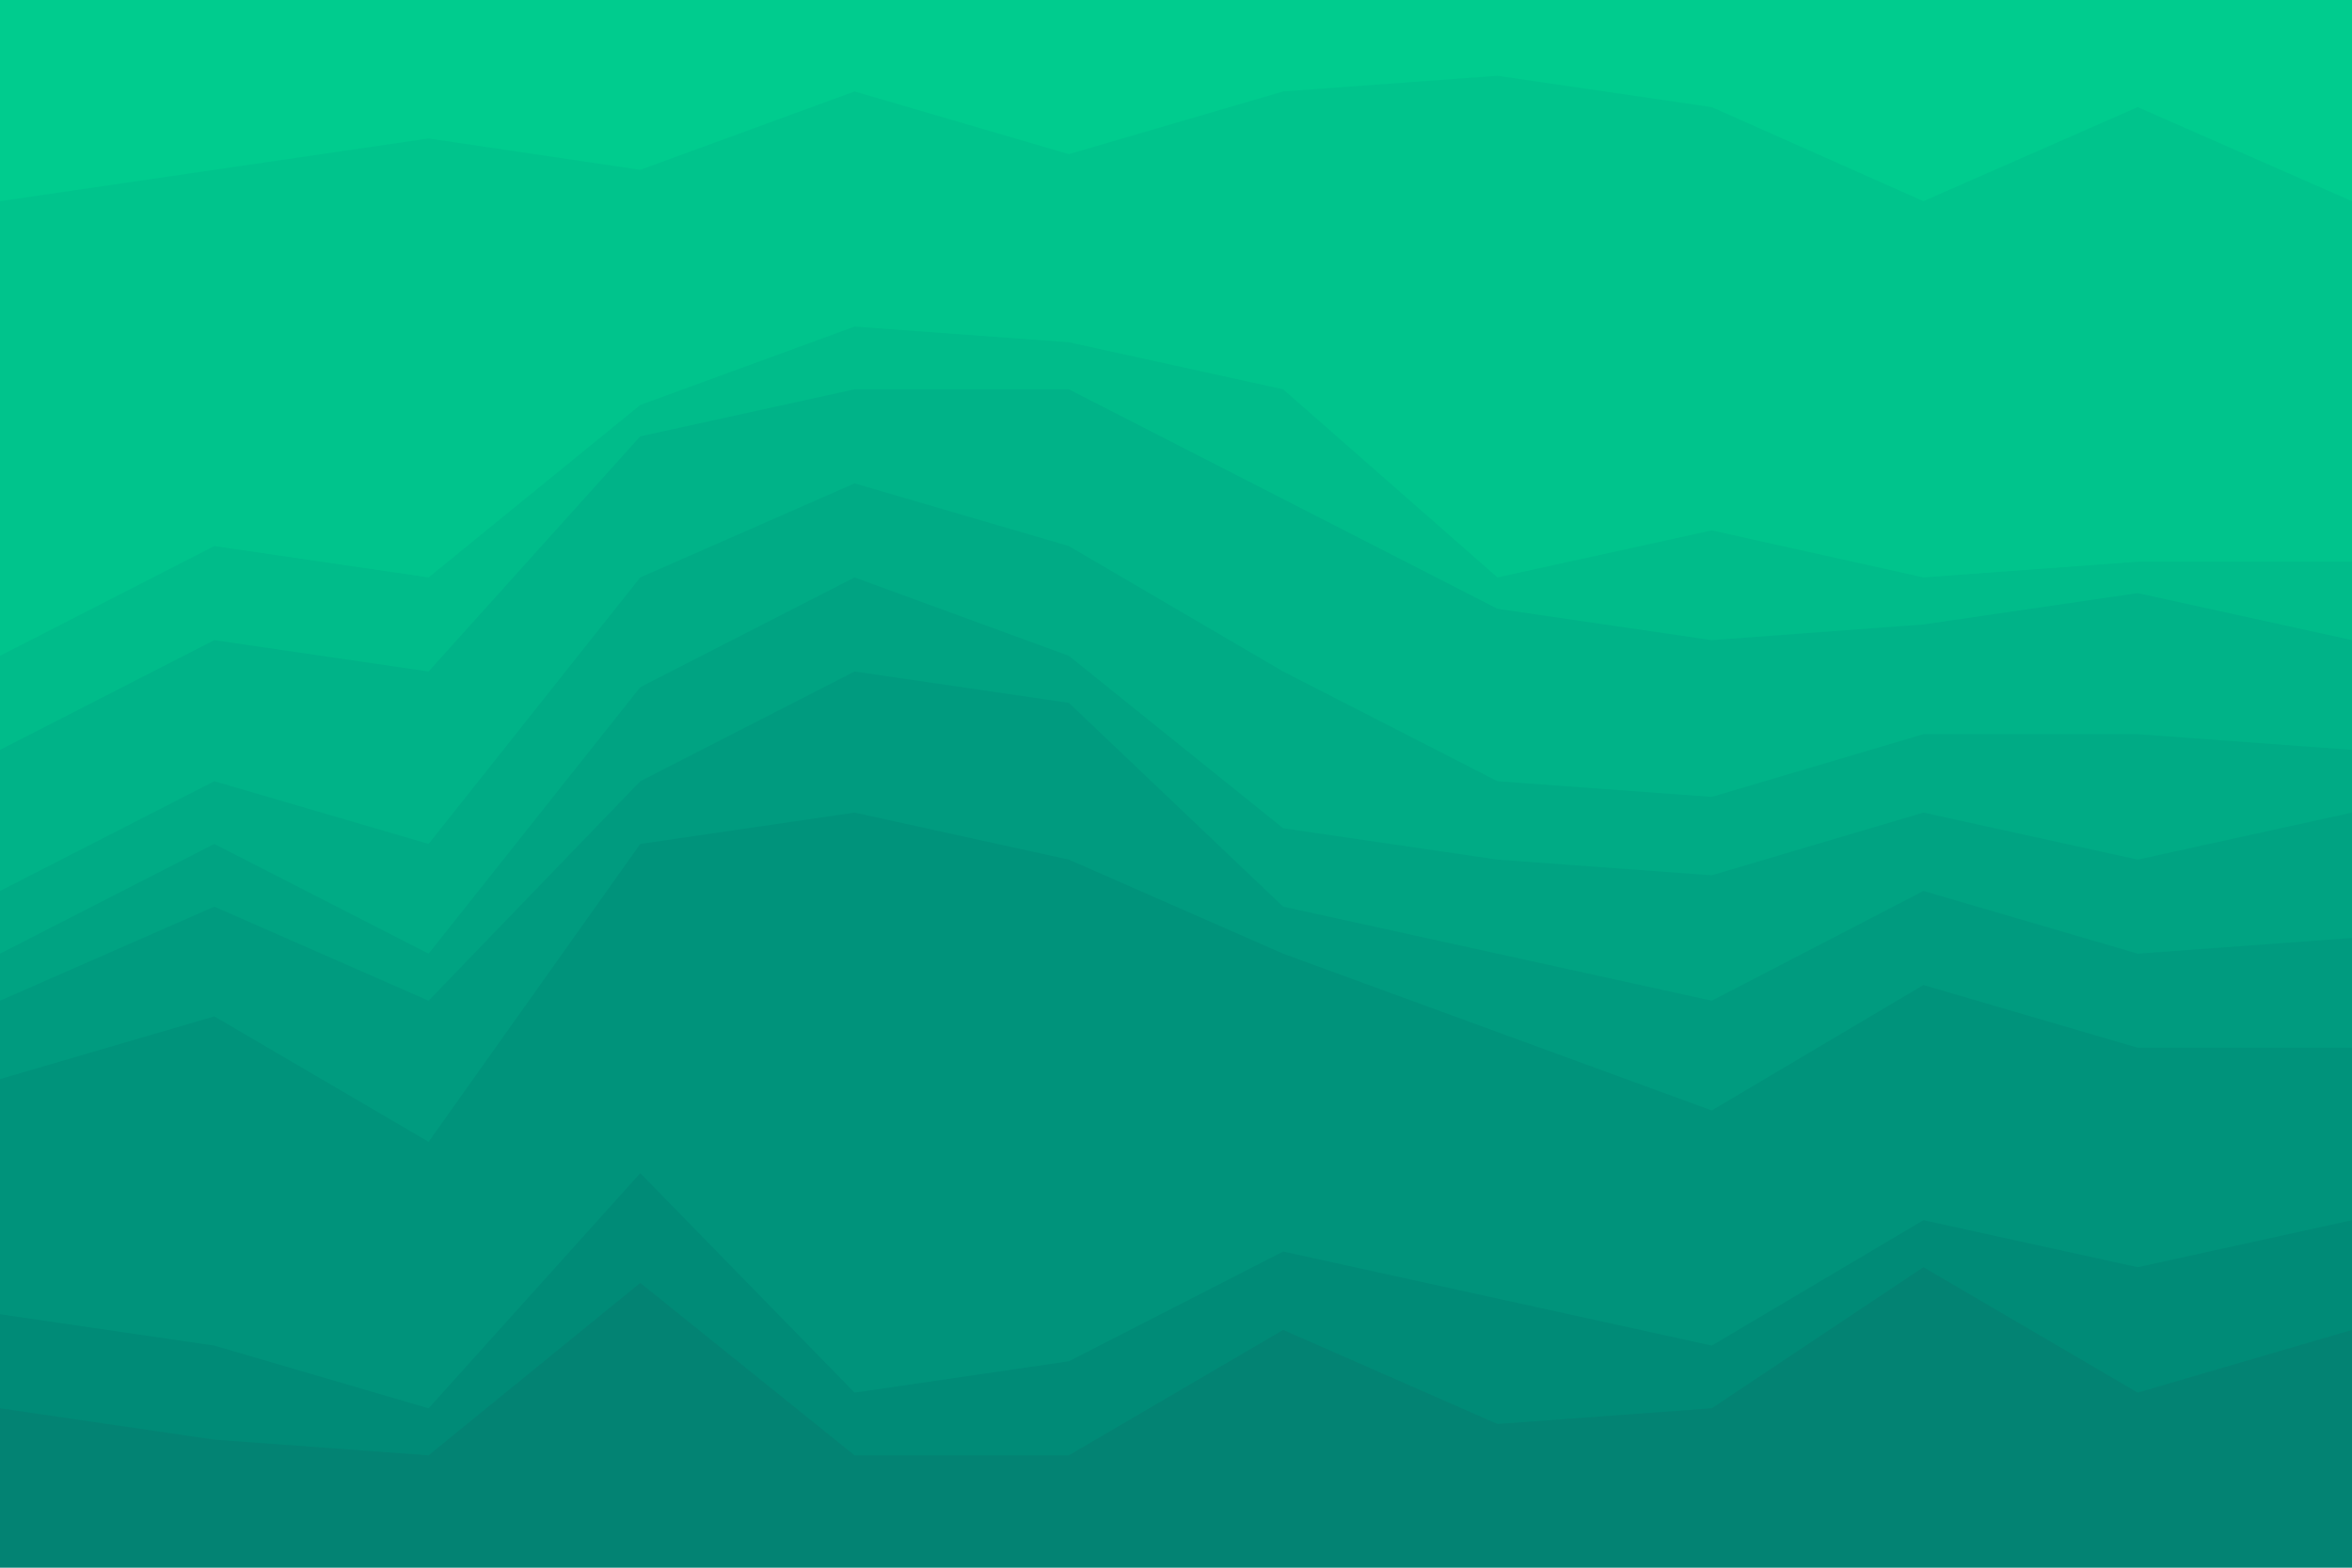 <svg id="visual" viewBox="0 0 900 600" width="900" height="600" xmlns="http://www.w3.org/2000/svg" xmlns:xlink="http://www.w3.org/1999/xlink" version="1.1"><path d="M0 79L82 67L164 55L245 67L327 37L409 61L491 37L573 31L655 43L736 79L818 43L900 79L900 0L818 0L736 0L655 0L573 0L491 0L409 0L327 0L245 0L164 0L82 0L0 0Z" fill="#00cc8e"></path><path d="M0 253L82 211L164 223L245 157L327 127L409 133L491 151L573 223L655 205L736 223L818 217L900 217L900 77L818 41L736 77L655 41L573 29L491 35L409 59L327 35L245 65L164 53L82 65L0 77Z" fill="#00c48c"></path><path d="M0 289L82 247L164 259L245 169L327 151L409 151L491 193L573 235L655 247L736 241L818 229L900 247L900 215L818 215L736 221L655 203L573 221L491 149L409 131L327 125L245 155L164 221L82 209L0 251Z" fill="#00bc8a"></path><path d="M0 343L82 301L164 325L245 223L327 187L409 211L491 259L573 301L655 307L736 283L818 283L900 289L900 245L818 227L736 239L655 245L573 233L491 191L409 149L327 149L245 167L164 257L82 245L0 287Z" fill="#00b388"></path><path d="M0 367L82 325L164 367L245 265L327 223L409 253L491 319L573 331L655 337L736 313L818 331L900 313L900 287L818 281L736 281L655 305L573 299L491 257L409 209L327 185L245 221L164 323L82 299L0 341Z" fill="#00ab85"></path><path d="M0 385L82 349L164 385L245 301L327 259L409 271L491 349L573 367L655 385L736 343L818 367L900 361L900 311L818 329L736 311L655 335L573 329L491 317L409 251L327 221L245 263L164 365L82 323L0 365Z" fill="#00a382"></path><path d="M0 415L82 391L164 439L245 325L327 313L409 331L491 367L573 397L655 427L736 379L818 403L900 403L900 359L818 365L736 341L655 383L573 365L491 347L409 269L327 257L245 299L164 383L82 347L0 383Z" fill="#009b7f"></path><path d="M0 505L82 517L164 541L245 451L327 535L409 523L491 481L573 499L655 517L736 469L818 487L900 469L900 401L818 401L736 377L655 425L573 395L491 365L409 329L327 311L245 323L164 437L82 389L0 413Z" fill="#00937b"></path><path d="M0 541L82 553L164 559L245 493L327 559L409 559L491 511L573 547L655 541L736 487L818 535L900 511L900 467L818 485L736 467L655 515L573 497L491 479L409 521L327 533L245 449L164 539L82 515L0 503Z" fill="#008b77"></path><path d="M0 601L82 601L164 601L245 601L327 601L409 601L491 601L573 601L655 601L736 601L818 601L900 601L900 509L818 533L736 485L655 539L573 545L491 509L409 557L327 557L245 491L164 557L82 551L0 539Z" fill="#038373"></path></svg>
